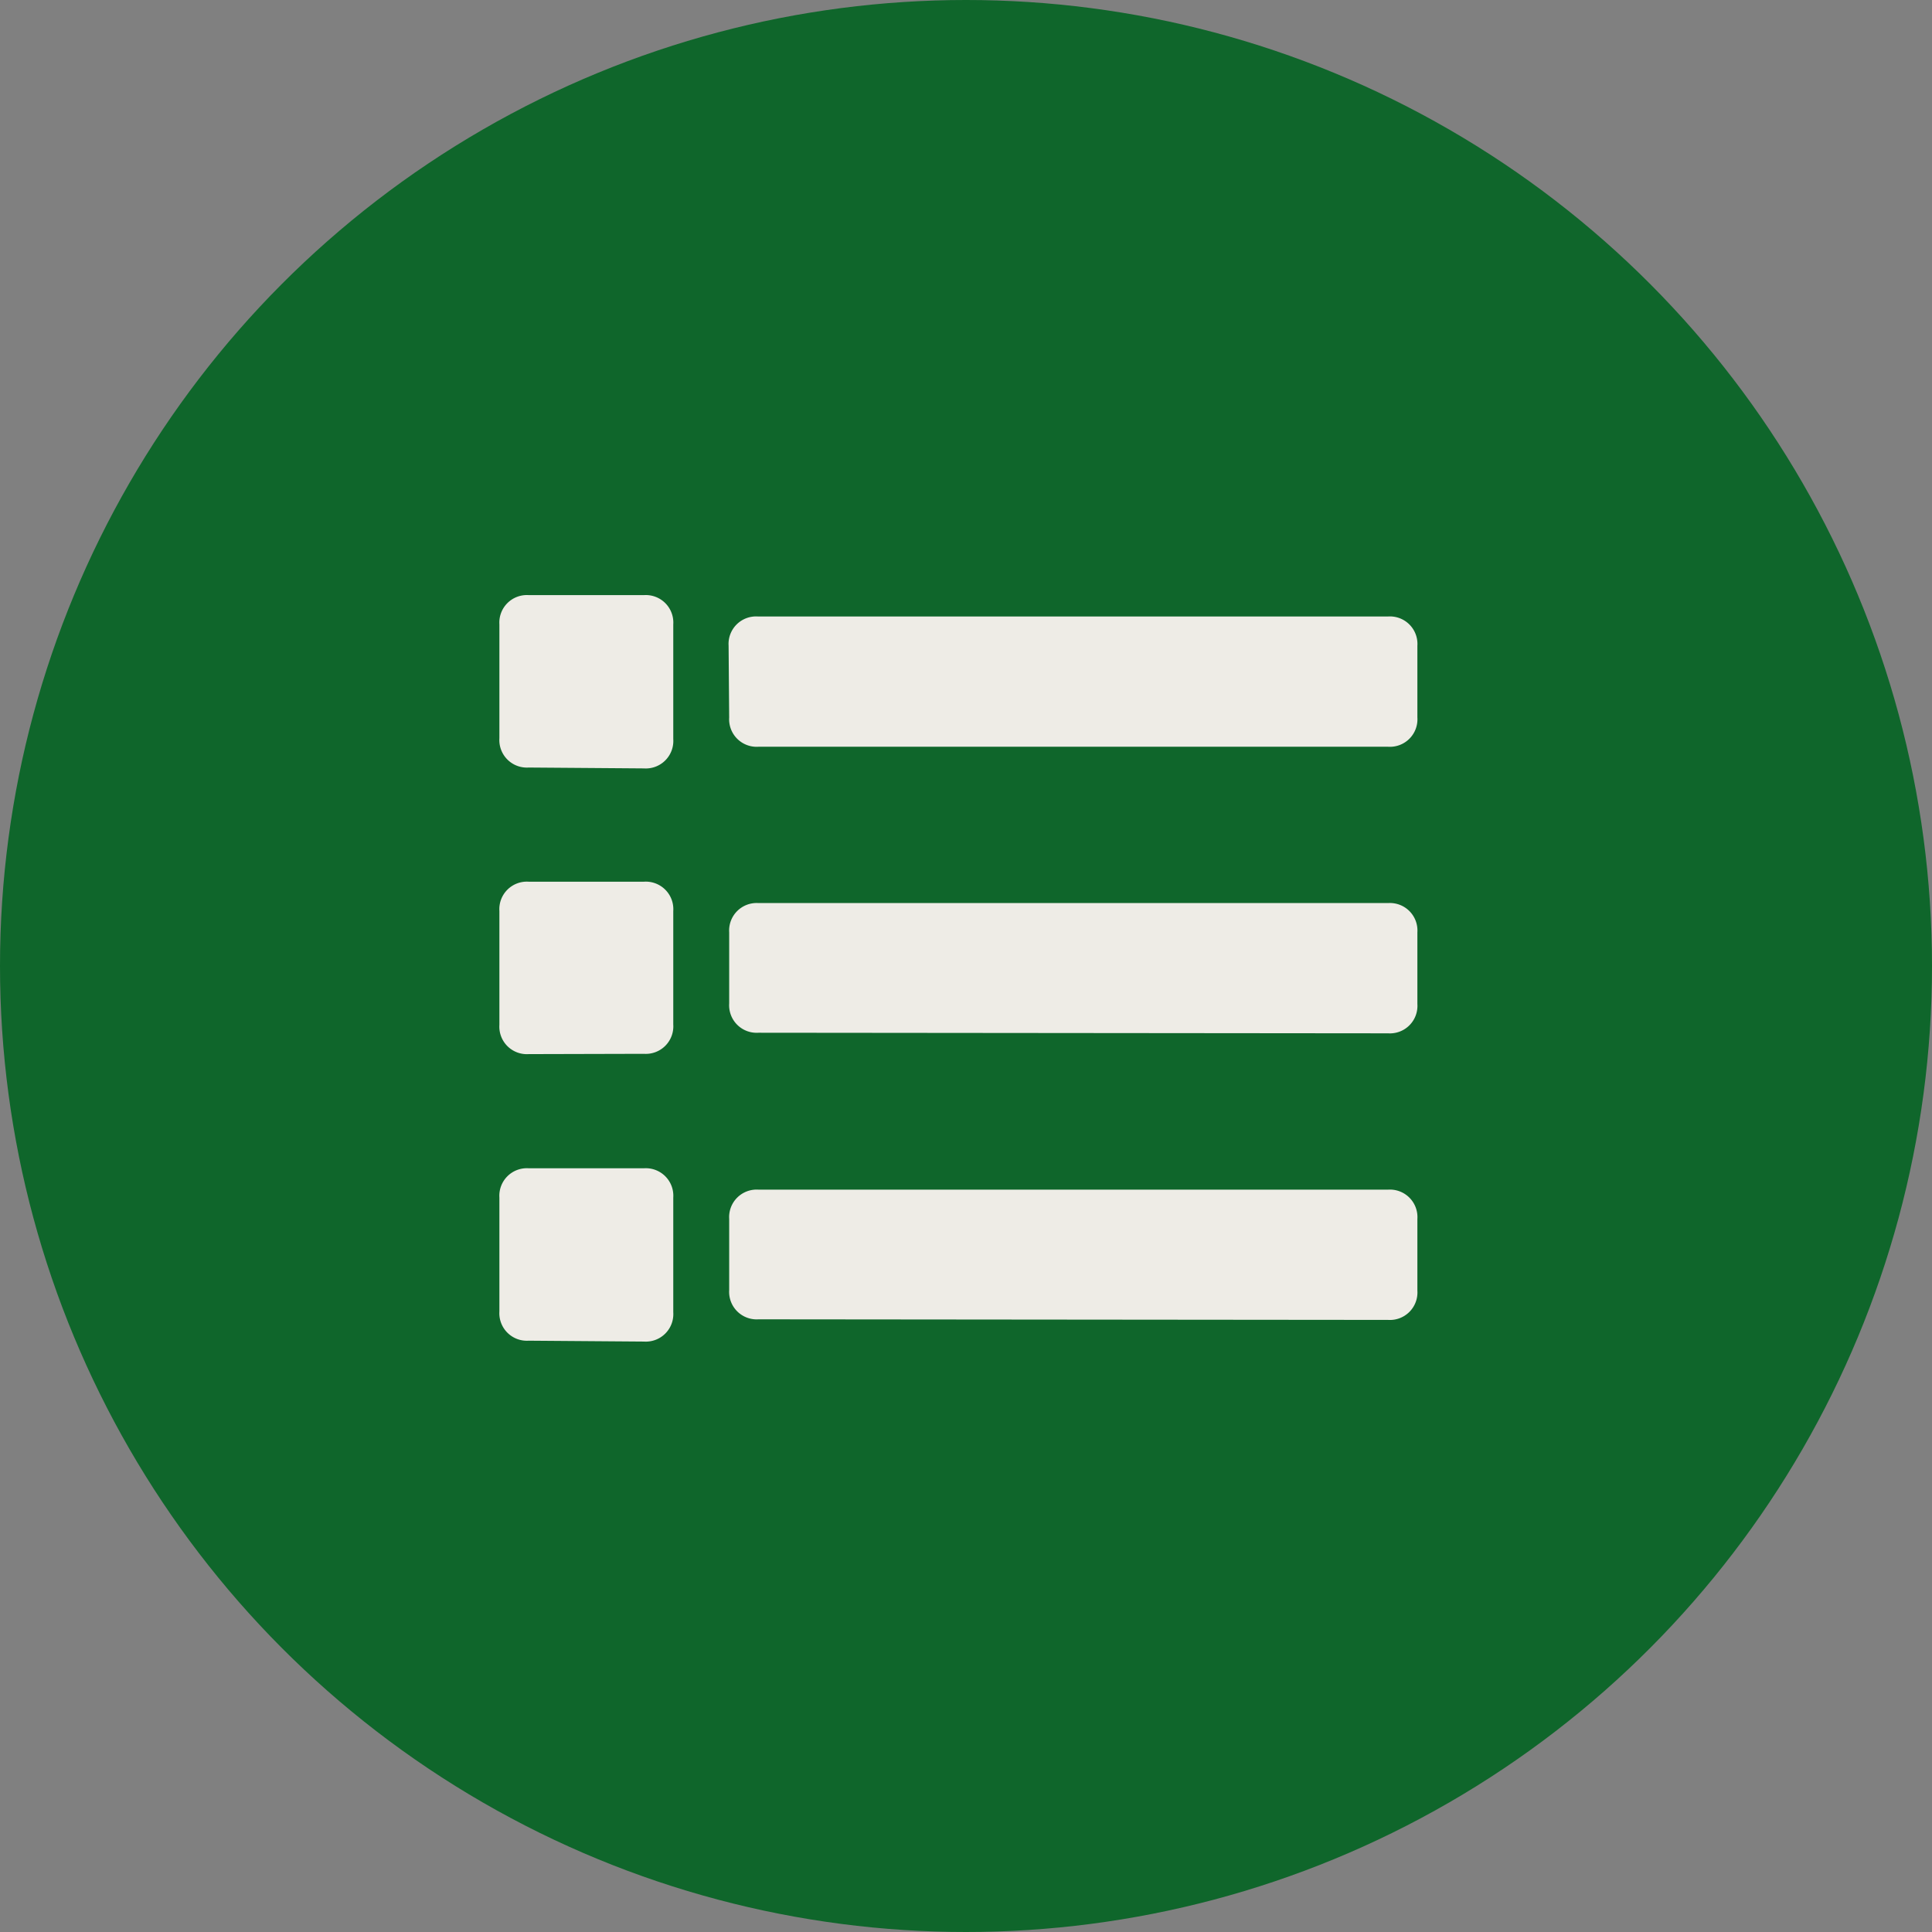 <svg id="Layer_1" data-name="Layer 1" xmlns="http://www.w3.org/2000/svg" viewBox="0 0 66 66"><rect x="0" y="0" width="66" height="66" fill="#808080" stroke="none"/><title>bullet-points-icon</title><circle cx="33" cy="33" r="33" fill="#0f662b"/><g style="isolation:isolate"><path d="M18.06,26.22a.94.94,0,0,1-1-1V21.33a.94.94,0,0,1,1-1H22a.94.94,0,0,1,1,1v3.92a.94.94,0,0,1-1,1Zm0,9.79a.94.94,0,0,1-1-1V31.12a.94.94,0,0,1,1-1H22a.94.94,0,0,1,1,1V35a.94.94,0,0,1-1,1Zm0,9.79a.94.94,0,0,1-1-1V40.91a.94.94,0,0,1,1-1H22a.94.94,0,0,1,1,1v3.92a.94.94,0,0,1-1,1Zm6.85-21.29a.94.94,0,0,0,1,1H47.42a.94.94,0,0,0,1-1V22.06a.94.94,0,0,0-1-1H25.89a.94.94,0,0,0-1,1Zm1,10.77a.94.94,0,0,1-1-1V31.85a.94.94,0,0,1,1-1H47.42a.94.94,0,0,1,1,1V34.3a.94.94,0,0,1-1,1Zm0,9.79a.94.94,0,0,1-1-1V41.64a.94.94,0,0,1,1-1H47.42a.94.94,0,0,1,1,1v2.45a.94.94,0,0,1-1,1Z" fill="#eeece6"/></g></svg>